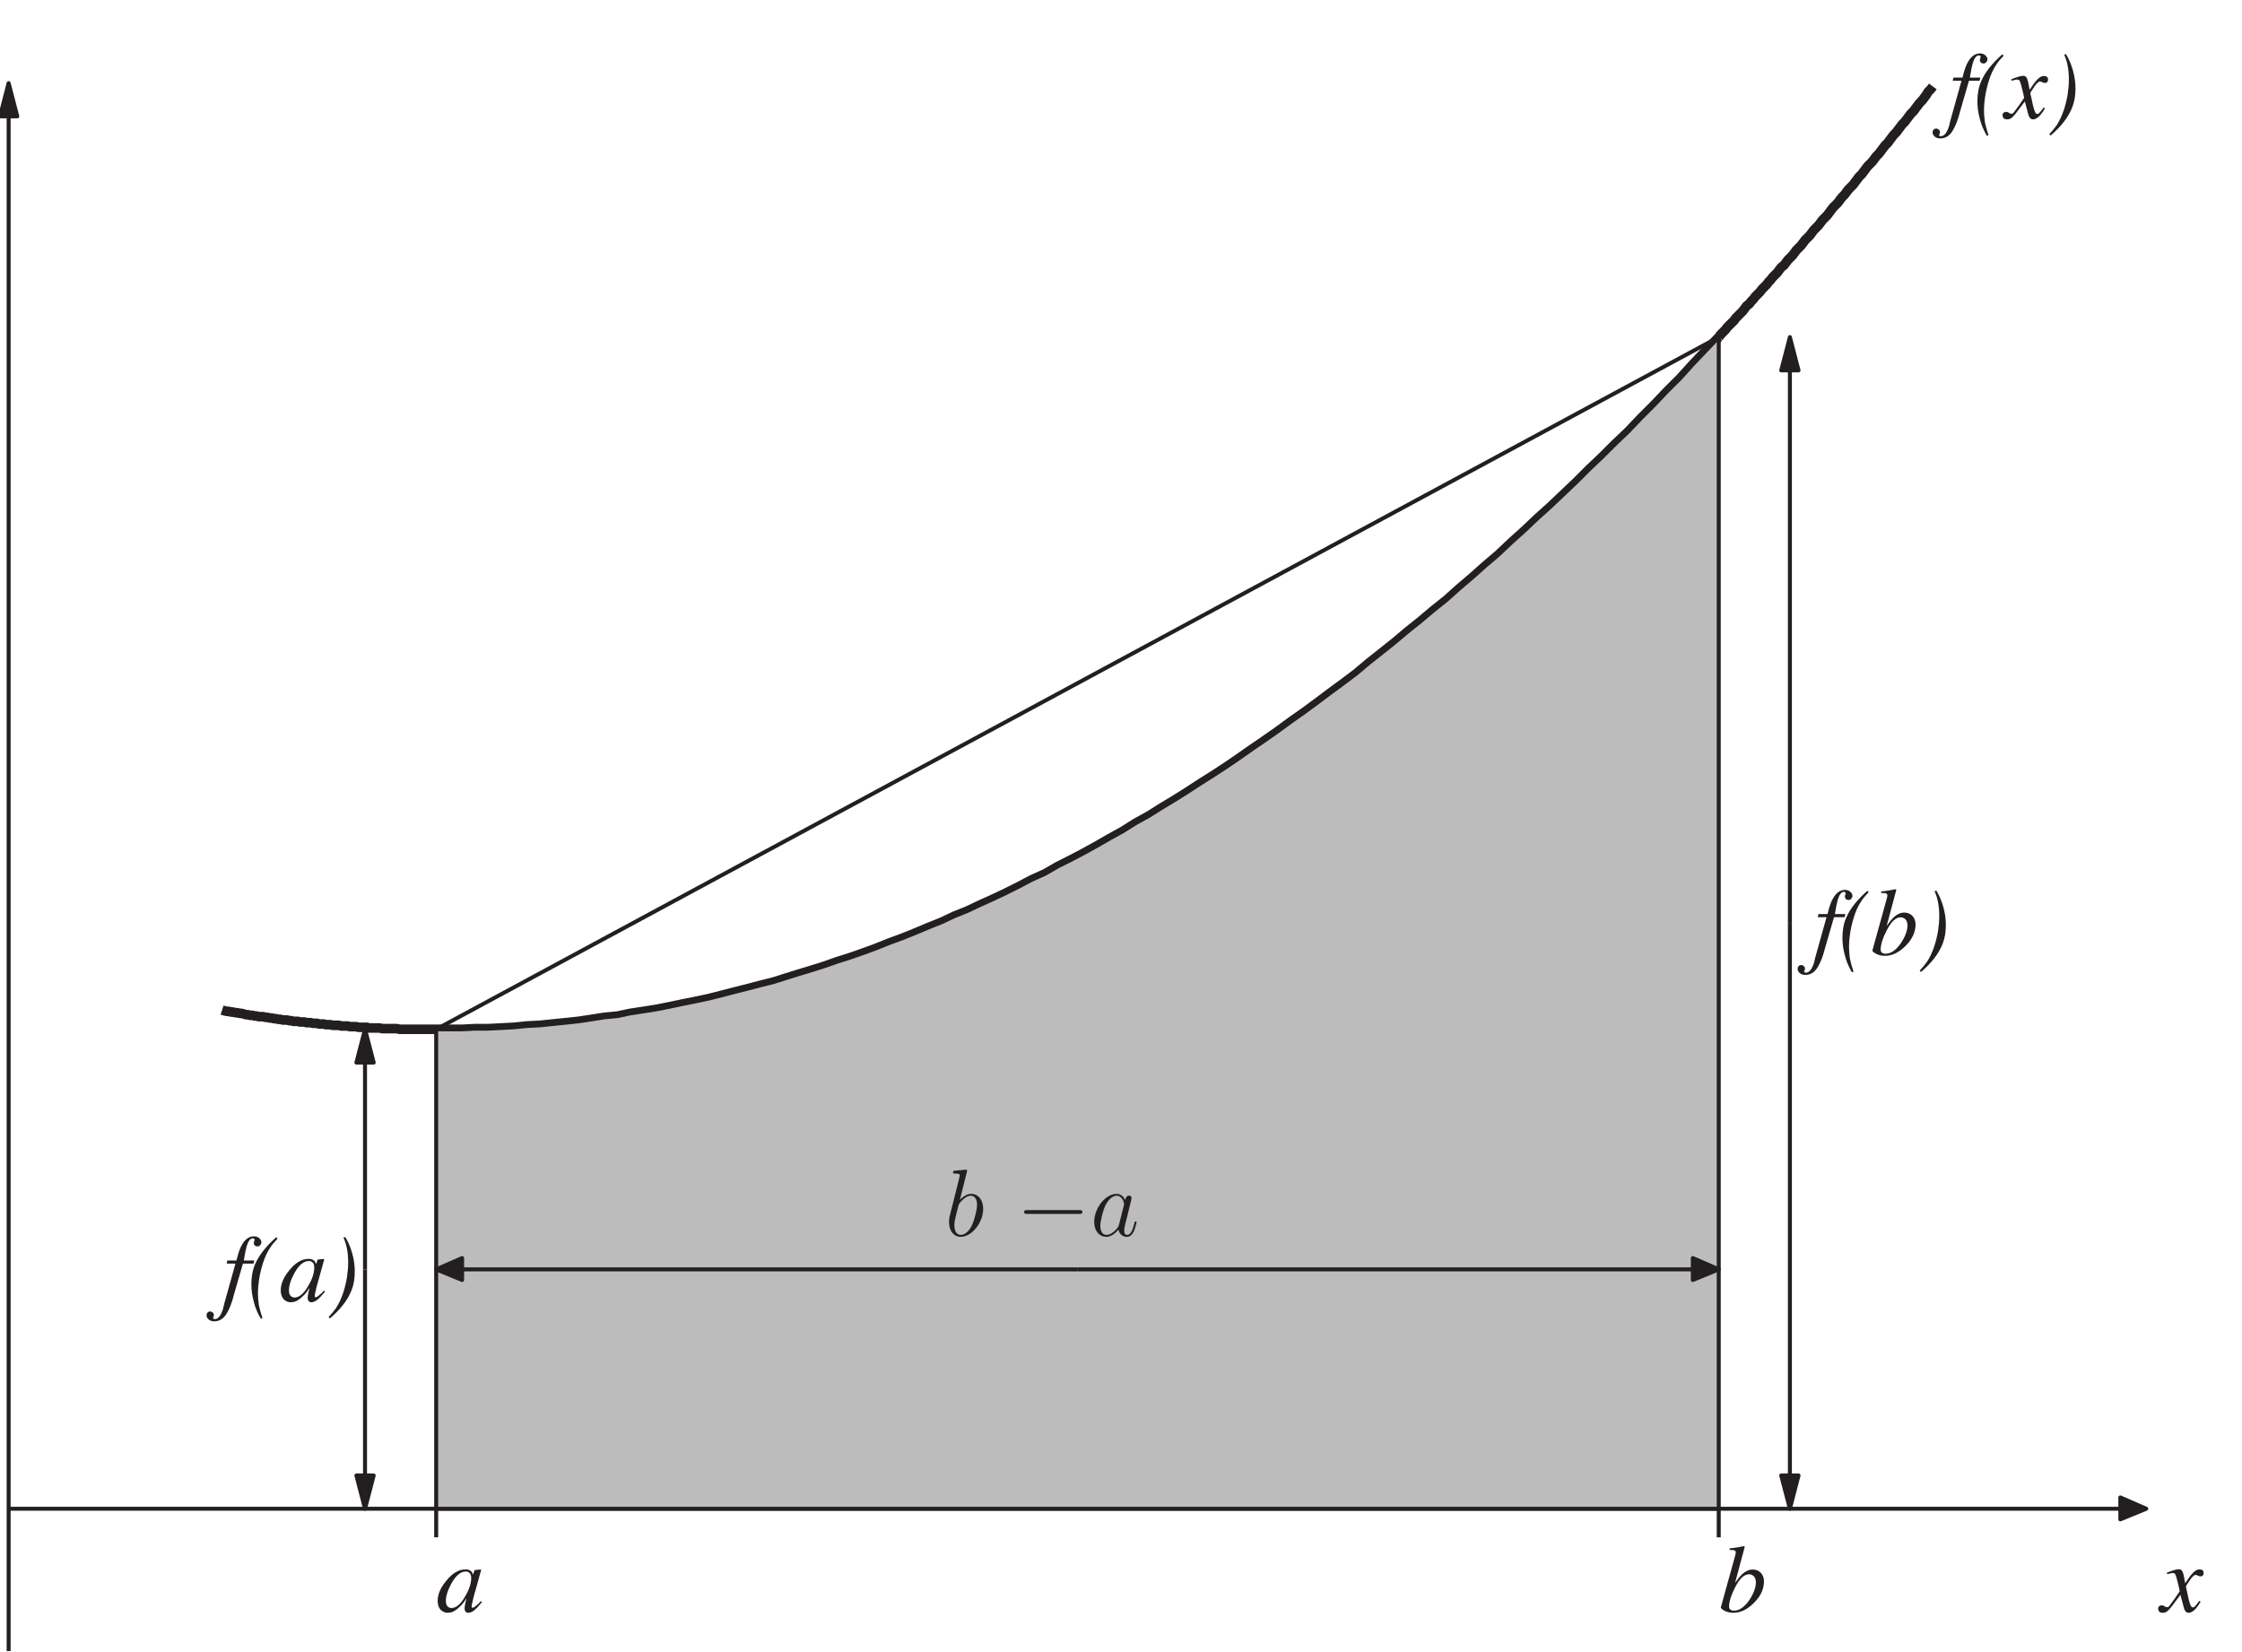 <?xml version="1.0" encoding="UTF-8"?>
<svg xmlns="http://www.w3.org/2000/svg" xmlns:xlink="http://www.w3.org/1999/xlink" width="281pt" height="207pt" viewBox="0 0 281 207" version="1.1">
<defs>
<g>
<symbol overflow="visible" id="glyph0-0">
<path style="stroke:none;" d="M 9.203 0 L 9.203 -7.828 L -0.109 -7.828 L -0.109 0 Z M 0.969 -1.078 L 0.969 -6.75 L 8.125 -6.75 L 8.125 -1.078 Z M 0.969 -1.078 "/>
</symbol>
<symbol overflow="visible" id="glyph0-1">
<path style="stroke:none;" d="M -0.344 -0.391 C -0.344 -0.281 -0.312 -0.188 -0.266 -0.094 C -0.172 0.062 0 0.125 0.25 0.125 C 0.438 0.125 0.594 0.078 0.719 -0.016 C 0.859 -0.094 1.031 -0.281 1.266 -0.547 L 2.453 -2.125 L 2.828 -0.688 C 2.891 -0.438 2.953 -0.25 3.031 -0.141 C 3.125 0.031 3.281 0.125 3.484 0.125 C 3.797 0.125 4.109 -0.078 4.453 -0.484 C 4.625 -0.703 4.812 -0.953 4.984 -1.266 L 4.812 -1.359 C 4.594 -1.062 4.422 -0.844 4.312 -0.734 C 4.219 -0.609 4.109 -0.547 4 -0.547 C 3.891 -0.547 3.781 -0.656 3.703 -0.859 C 3.641 -1 3.578 -1.219 3.484 -1.562 C 3.406 -1.922 3.344 -2.25 3.266 -2.578 C 3.188 -2.906 3.141 -3.094 3.141 -3.156 C 3.141 -3.219 3.312 -3.484 3.625 -3.953 C 3.938 -4.406 4.172 -4.625 4.359 -4.625 C 4.375 -4.625 4.406 -4.625 4.438 -4.609 C 4.469 -4.594 4.531 -4.578 4.562 -4.562 L 4.719 -4.5 C 4.766 -4.469 4.797 -4.469 4.844 -4.453 C 4.891 -4.438 4.922 -4.438 4.969 -4.438 C 5.094 -4.438 5.188 -4.469 5.25 -4.547 C 5.328 -4.625 5.359 -4.734 5.359 -4.859 C 5.359 -5.047 5.297 -5.188 5.141 -5.25 C 5.062 -5.297 4.953 -5.312 4.812 -5.312 C 4.688 -5.312 4.531 -5.266 4.375 -5.172 C 4.219 -5.078 4.047 -4.922 3.875 -4.719 C 3.672 -4.5 3.406 -4.109 3.047 -3.578 L 2.922 -4.25 C 2.844 -4.719 2.734 -5.031 2.609 -5.188 C 2.531 -5.281 2.406 -5.328 2.25 -5.328 C 2.141 -5.328 2.016 -5.312 1.875 -5.281 C 1.734 -5.25 1.578 -5.203 1.406 -5.141 L 0.75 -4.906 L 0.797 -4.719 C 0.922 -4.75 1.031 -4.781 1.141 -4.797 C 1.297 -4.844 1.406 -4.859 1.469 -4.859 C 1.625 -4.859 1.734 -4.812 1.781 -4.734 C 1.844 -4.625 1.906 -4.453 1.984 -4.172 C 2.062 -3.906 2.141 -3.578 2.234 -3.188 C 2.328 -2.797 2.359 -2.578 2.359 -2.562 C 1.859 -1.812 1.531 -1.359 1.375 -1.156 C 1.156 -0.859 1.031 -0.703 0.984 -0.641 C 0.922 -0.594 0.859 -0.578 0.75 -0.578 C 0.719 -0.578 0.703 -0.578 0.672 -0.594 C 0.641 -0.594 0.609 -0.594 0.594 -0.609 L 0.391 -0.734 C 0.328 -0.75 0.281 -0.781 0.234 -0.797 C 0.188 -0.797 0.141 -0.812 0.094 -0.812 C 0 -0.812 -0.094 -0.781 -0.188 -0.719 C -0.281 -0.656 -0.344 -0.547 -0.344 -0.391 Z M -0.344 -0.391 "/>
</symbol>
<symbol overflow="visible" id="glyph0-2">
<path style="stroke:none;" d="M 4.391 -4.234 C 4.391 -3.547 4.141 -2.766 3.609 -1.891 C 3.078 -0.953 2.5 -0.469 1.906 -0.469 C 1.719 -0.469 1.547 -0.547 1.422 -0.688 C 1.281 -0.828 1.219 -1.062 1.219 -1.375 C 1.219 -1.984 1.453 -2.719 1.938 -3.594 C 2.484 -4.562 3.078 -5.047 3.734 -5.047 C 3.906 -5.047 4.062 -4.984 4.203 -4.844 C 4.328 -4.719 4.391 -4.516 4.391 -4.234 Z M 3.672 -5.312 C 2.844 -5.312 2.047 -4.844 1.297 -3.922 C 0.547 -3.031 0.188 -2.188 0.188 -1.359 C 0.188 -0.891 0.312 -0.516 0.562 -0.25 C 0.828 0 1.109 0.125 1.422 0.125 C 1.609 0.125 1.812 0.094 2.016 0.031 C 2.266 -0.078 2.547 -0.25 2.828 -0.516 C 3.078 -0.719 3.281 -0.938 3.438 -1.156 C 3.609 -1.391 3.719 -1.562 3.797 -1.688 C 3.75 -1.5 3.703 -1.266 3.641 -1.016 C 3.594 -0.75 3.562 -0.547 3.562 -0.406 C 3.562 -0.266 3.594 -0.125 3.688 -0.031 C 3.75 0.078 3.875 0.125 4.016 0.125 C 4.25 0.125 4.484 0.031 4.734 -0.156 C 4.984 -0.344 5.328 -0.703 5.75 -1.219 L 5.609 -1.328 L 5.234 -0.953 C 5.172 -0.906 5.125 -0.859 5.078 -0.828 C 5.047 -0.797 5 -0.75 4.969 -0.734 L 4.859 -0.641 C 4.797 -0.594 4.75 -0.562 4.703 -0.547 C 4.672 -0.516 4.625 -0.5 4.594 -0.5 C 4.547 -0.5 4.516 -0.516 4.484 -0.547 C 4.453 -0.562 4.438 -0.609 4.438 -0.656 C 4.438 -0.75 4.516 -1.094 4.656 -1.688 C 4.734 -2.016 4.844 -2.406 4.984 -2.875 L 5.562 -4.969 C 5.578 -5.016 5.594 -5.062 5.594 -5.094 C 5.609 -5.125 5.609 -5.156 5.625 -5.203 C 5.641 -5.25 5.641 -5.266 5.641 -5.281 C 5.625 -5.297 5.609 -5.297 5.562 -5.297 L 4.891 -5.234 C 4.844 -5.219 4.812 -5.203 4.797 -5.203 C 4.781 -5.188 4.781 -5.141 4.766 -5.094 L 4.625 -4.656 L 4.594 -4.734 C 4.547 -4.875 4.469 -4.984 4.391 -5.078 C 4.219 -5.234 3.984 -5.312 3.672 -5.312 Z M 3.672 -5.312 "/>
</symbol>
<symbol overflow="visible" id="glyph0-3">
<path style="stroke:none;" d="M 0.266 -0.562 C 0.234 -0.453 0.391 -0.312 0.734 -0.125 C 1.062 0.047 1.438 0.125 1.844 0.125 C 2.719 0.125 3.578 -0.281 4.406 -1.109 C 5.25 -1.938 5.672 -2.859 5.672 -3.812 C 5.672 -4.234 5.547 -4.578 5.281 -4.875 C 5.031 -5.141 4.688 -5.297 4.266 -5.297 C 3.797 -5.297 3.359 -5.094 2.922 -4.703 C 2.688 -4.469 2.391 -4.109 2.047 -3.625 L 3.234 -8.047 L 3.25 -8.125 C 3.25 -8.156 3.234 -8.188 3.234 -8.203 C 3.219 -8.203 3.188 -8.219 3.172 -8.219 C 3.078 -8.219 2.922 -8.203 2.719 -8.141 C 2.516 -8.094 2.391 -8.078 2.359 -8.078 C 2.109 -8.047 1.922 -8.016 1.766 -7.984 C 1.625 -7.984 1.484 -7.969 1.359 -7.938 L 1.359 -7.75 C 1.578 -7.734 1.719 -7.734 1.781 -7.734 C 1.844 -7.734 1.891 -7.719 1.922 -7.719 C 2 -7.688 2.062 -7.641 2.094 -7.594 C 2.125 -7.547 2.141 -7.5 2.141 -7.453 C 2.141 -7.406 2.125 -7.344 2.109 -7.266 C 2.109 -7.219 2.094 -7.125 2.062 -7.047 Z M 1.906 -0.141 C 1.688 -0.141 1.547 -0.188 1.453 -0.281 C 1.344 -0.375 1.297 -0.484 1.297 -0.641 C 1.297 -1.281 1.547 -2.078 2.047 -3.047 C 2.609 -4.156 3.188 -4.703 3.797 -4.703 C 4.062 -4.703 4.25 -4.609 4.422 -4.422 C 4.578 -4.25 4.656 -4.016 4.656 -3.703 C 4.656 -3.031 4.375 -2.297 3.844 -1.484 C 3.234 -0.594 2.594 -0.141 1.906 -0.141 Z M 1.906 -0.141 "/>
</symbol>
<symbol overflow="visible" id="glyph0-4">
<path style="stroke:none;" d="M 5.094 -7.391 C 5.094 -7.578 5 -7.75 4.828 -7.906 C 4.641 -8.062 4.422 -8.141 4.156 -8.141 C 3.578 -8.141 3.078 -7.797 2.688 -7.125 C 2.422 -6.703 2.188 -6.031 1.969 -5.109 L 0.828 -5.109 L 0.75 -4.719 L 1.844 -4.719 L 0.438 0.312 C 0.344 0.797 0.234 1.172 0.109 1.438 C -0.125 1.969 -0.406 2.234 -0.734 2.234 C -0.797 2.234 -0.859 2.219 -0.906 2.203 C -0.953 2.172 -0.969 2.141 -0.969 2.109 C -0.969 2.078 -0.953 2.031 -0.906 1.953 C -0.875 1.891 -0.859 1.812 -0.859 1.734 C -0.859 1.609 -0.906 1.5 -1 1.422 C -1.078 1.328 -1.203 1.281 -1.328 1.281 C -1.469 1.281 -1.594 1.328 -1.672 1.438 C -1.75 1.531 -1.781 1.641 -1.781 1.766 C -1.781 1.953 -1.688 2.125 -1.516 2.281 C -1.328 2.438 -1.109 2.516 -0.812 2.516 C -0.188 2.516 0.328 2.203 0.719 1.578 C 1.109 0.953 1.422 0.125 1.672 -0.891 L 2.781 -4.719 L 4.109 -4.719 L 4.203 -5.109 L 2.891 -5.109 C 3.031 -5.969 3.156 -6.578 3.266 -6.953 C 3.469 -7.578 3.719 -7.891 4.016 -7.891 C 4.078 -7.891 4.125 -7.875 4.172 -7.844 C 4.219 -7.781 4.25 -7.75 4.25 -7.688 C 4.172 -7.516 4.141 -7.375 4.141 -7.297 C 4.141 -7.188 4.188 -7.078 4.266 -7 C 4.359 -6.906 4.469 -6.875 4.594 -6.875 C 4.75 -6.875 4.875 -6.938 4.953 -7.047 C 5.047 -7.156 5.094 -7.266 5.094 -7.391 Z M 5.094 -7.391 "/>
</symbol>
<symbol overflow="visible" id="glyph0-5">
<path style="stroke:none;" d="M 3.625 -8.031 C 2.344 -6.891 1.453 -5.766 0.984 -4.672 C 0.656 -3.938 0.5 -3.078 0.5 -2.141 C 0.5 -1.422 0.594 -0.703 0.797 0.031 C 0.969 0.75 1.266 1.469 1.688 2.188 L 1.891 2.109 C 1.672 1.438 1.516 0.891 1.438 0.469 C 1.375 0.047 1.328 -0.484 1.328 -1.156 C 1.328 -1.578 1.375 -2.094 1.469 -2.719 C 1.562 -3.344 1.719 -4.016 1.938 -4.719 C 2.172 -5.5 2.5 -6.188 2.891 -6.766 C 3.109 -7.094 3.406 -7.453 3.781 -7.844 Z M 3.625 -8.031 "/>
</symbol>
<symbol overflow="visible" id="glyph0-6">
<path style="stroke:none;" d="M 0.344 2.156 C 1.688 1.016 2.609 -0.188 3.078 -1.422 C 3.344 -2.094 3.469 -2.875 3.469 -3.734 C 3.469 -4.516 3.359 -5.266 3.141 -6.031 C 2.938 -6.766 2.641 -7.453 2.281 -8.047 L 2.047 -7.984 C 2.203 -7.641 2.359 -7.219 2.469 -6.688 C 2.578 -6.156 2.641 -5.547 2.641 -4.859 C 2.641 -4.297 2.594 -3.703 2.5 -3.078 C 2.406 -2.453 2.25 -1.812 2.047 -1.156 C 1.797 -0.391 1.484 0.281 1.125 0.844 C 0.906 1.156 0.594 1.531 0.188 1.984 Z M 0.344 2.156 "/>
</symbol>
<symbol overflow="visible" id="glyph1-0">
<path style="stroke:none;" d=""/>
</symbol>
<symbol overflow="visible" id="glyph1-1">
<path style="stroke:none;" d="M 2.766 -8 C 2.766 -8.047 2.797 -8.109 2.797 -8.172 C 2.797 -8.297 2.672 -8.297 2.656 -8.297 C 2.641 -8.297 2.219 -8.266 2 -8.234 C 1.797 -8.219 1.609 -8.203 1.406 -8.188 C 1.109 -8.156 1.031 -8.156 1.031 -7.938 C 1.031 -7.812 1.141 -7.812 1.266 -7.812 C 1.875 -7.812 1.875 -7.703 1.875 -7.594 C 1.875 -7.5 1.781 -7.156 1.734 -6.938 L 1.453 -5.797 C 1.328 -5.312 0.641 -2.609 0.594 -2.391 C 0.531 -2.094 0.531 -1.891 0.531 -1.734 C 0.531 -0.516 1.219 0.125 2 0.125 C 3.375 0.125 4.812 -1.656 4.812 -3.391 C 4.812 -4.5 4.203 -5.266 3.297 -5.266 C 2.672 -5.266 2.109 -4.75 1.891 -4.516 Z M 2.016 -0.125 C 1.625 -0.125 1.203 -0.406 1.203 -1.344 C 1.203 -1.734 1.25 -1.953 1.453 -2.797 C 1.5 -2.953 1.688 -3.719 1.734 -3.875 C 1.75 -3.969 2.469 -5.031 3.281 -5.031 C 3.797 -5.031 4.047 -4.5 4.047 -3.891 C 4.047 -3.312 3.703 -1.953 3.406 -1.344 C 3.109 -0.688 2.562 -0.125 2.016 -0.125 Z M 2.016 -0.125 "/>
</symbol>
<symbol overflow="visible" id="glyph1-2">
<path style="stroke:none;" d="M 3.594 -1.422 C 3.531 -1.219 3.531 -1.188 3.375 -0.969 C 3.109 -0.641 2.578 -0.125 2.016 -0.125 C 1.531 -0.125 1.25 -0.562 1.25 -1.266 C 1.25 -1.922 1.625 -3.266 1.859 -3.766 C 2.266 -4.609 2.828 -5.031 3.281 -5.031 C 4.078 -5.031 4.234 -4.047 4.234 -3.953 C 4.234 -3.938 4.203 -3.797 4.188 -3.766 Z M 4.359 -4.484 C 4.234 -4.797 3.906 -5.266 3.281 -5.266 C 1.938 -5.266 0.484 -3.531 0.484 -1.75 C 0.484 -0.578 1.172 0.125 1.984 0.125 C 2.641 0.125 3.203 -0.391 3.531 -0.781 C 3.656 -0.078 4.219 0.125 4.578 0.125 C 4.938 0.125 5.219 -0.094 5.438 -0.531 C 5.625 -0.938 5.797 -1.656 5.797 -1.703 C 5.797 -1.766 5.75 -1.812 5.672 -1.812 C 5.562 -1.812 5.562 -1.75 5.516 -1.578 C 5.328 -0.875 5.109 -0.125 4.609 -0.125 C 4.266 -0.125 4.25 -0.438 4.25 -0.672 C 4.25 -0.938 4.281 -1.078 4.391 -1.547 C 4.469 -1.844 4.531 -2.109 4.625 -2.453 C 5.062 -4.25 5.172 -4.672 5.172 -4.75 C 5.172 -4.906 5.047 -5.047 4.859 -5.047 C 4.484 -5.047 4.391 -4.625 4.359 -4.484 Z M 4.359 -4.484 "/>
</symbol>
<symbol overflow="visible" id="glyph2-0">
<path style="stroke:none;" d=""/>
</symbol>
<symbol overflow="visible" id="glyph2-1">
<path style="stroke:none;" d="M 7.906 -2.75 C 8.062 -2.75 8.297 -2.75 8.297 -2.984 C 8.297 -3.234 8.062 -3.234 7.906 -3.234 L 1.391 -3.234 C 1.219 -3.234 0.984 -3.234 0.984 -2.984 C 0.984 -2.75 1.219 -2.75 1.391 -2.75 Z M 7.906 -2.75 "/>
</symbol>
</g>
</defs>
<g id="surface1">
<path style="fill:none;stroke-width:0.5;stroke-linecap:butt;stroke-linejoin:round;stroke:rgb(13.73%,12.16%,12.549%);stroke-opacity:1;stroke-miterlimit:10;" d="M 1.082 0.082 L 1.082 192.418 " transform="matrix(1,0,0,-1,0,207)"/>
<path style=" stroke:none;fill-rule:evenodd;fill:rgb(13.73%,12.16%,12.549%);fill-opacity:1;" d="M 1.082 14.582 L 0 14.582 L 1.082 10.418 L 2.168 14.582 L 1.082 14.582 "/>
<path style="fill:none;stroke-width:0.5;stroke-linecap:butt;stroke-linejoin:round;stroke:rgb(13.73%,12.16%,12.549%);stroke-opacity:1;stroke-miterlimit:10;" d="M 1.082 192.418 L 0 192.418 L 1.082 196.582 L 2.168 192.418 L 1.082 192.418 M 1.082 17.914 L 265.75 17.914 " transform="matrix(1,0,0,-1,0,207)"/>
<path style="fill-rule:evenodd;fill:rgb(13.73%,12.16%,12.549%);fill-opacity:1;stroke-width:0.5;stroke-linecap:butt;stroke-linejoin:round;stroke:rgb(13.73%,12.16%,12.549%);stroke-opacity:1;stroke-miterlimit:10;" d="M 265.75 17.914 L 265.75 19.332 L 269 17.914 L 265.75 16.582 L 265.75 17.914 " transform="matrix(1,0,0,-1,0,207)"/>
<g style="fill:rgb(13.73%,12.16%,12.549%);fill-opacity:1;">
  <use xlink:href="#glyph0-1" x="270.833" y="202"/>
</g>
<path style="fill:none;stroke-width:0.5;stroke-linecap:butt;stroke-linejoin:round;stroke:rgb(13.73%,12.16%,12.549%);stroke-opacity:1;stroke-miterlimit:10;" d="M 54.668 14.332 L 54.668 17.914 " transform="matrix(1,0,0,-1,0,207)"/>
<g style="fill:rgb(13.73%,12.16%,12.549%);fill-opacity:1;">
  <use xlink:href="#glyph0-2" x="54.666" y="202"/>
</g>
<path style="fill:none;stroke-width:0.5;stroke-linecap:butt;stroke-linejoin:round;stroke:rgb(13.73%,12.16%,12.549%);stroke-opacity:1;stroke-miterlimit:10;" d="M 215.418 14.332 L 215.418 17.914 " transform="matrix(1,0,0,-1,0,207)"/>
<g style="fill:rgb(13.73%,12.16%,12.549%);fill-opacity:1;">
  <use xlink:href="#glyph0-3" x="215.417" y="202"/>
</g>
<path style="fill:none;stroke-width:1.2;stroke-linecap:butt;stroke-linejoin:round;stroke:rgb(13.73%,12.16%,12.549%);stroke-opacity:1;stroke-miterlimit:10;" d="M 27.832 80.414 L 28.086 80.332 L 28.418 80.25 L 28.668 80.25 L 28.918 80.164 L 29.168 80.164 L 29.5 80.082 L 29.75 80.082 L 30 80 L 30.25 80 L 30.582 79.914 L 30.832 79.832 L 31.086 79.832 L 31.332 79.75 L 31.668 79.75 L 31.918 79.664 L 32.168 79.664 L 32.418 79.582 L 33 79.582 L 33.25 79.5 L 33.5 79.5 L 33.832 79.414 L 34.086 79.414 L 34.332 79.332 L 34.582 79.332 L 34.918 79.25 L 35.168 79.25 L 35.418 79.164 L 36 79.164 L 36.25 79.082 L 36.5 79.082 L 36.75 79 L 37.332 79 L 37.582 78.914 L 38.168 78.914 L 38.418 78.832 L 38.918 78.832 L 39.25 78.75 L 39.75 78.75 L 40 78.664 L 40.582 78.664 L 40.832 78.582 L 41.418 78.582 L 41.668 78.5 L 42.5 78.5 L 42.75 78.414 L 43.582 78.414 L 43.832 78.332 L 44.668 78.332 L 44.918 78.25 L 46 78.25 L 46.25 78.164 L 47.582 78.164 L 47.918 78.082 L 49.75 78.082 L 50.082 78 L 57.918 78 L 59.5 78.082 L 61.168 78.082 L 62.75 78.164 L 64.418 78.25 L 66 78.414 L 67.668 78.5 L 69.25 78.664 L 70.918 78.832 L 72.5 79 L 74.168 79.25 L 75.75 79.5 L 77.418 79.664 L 79 80 L 80.668 80.25 L 82.25 80.5 L 83.918 80.832 L 85.5 81.164 L 87.168 81.5 L 88.75 81.832 L 90.418 82.25 L 92 82.664 L 93.668 83.082 L 95.25 83.5 L 96.918 83.914 L 98.5 84.414 L 100.086 84.914 L 101.75 85.414 L 103.336 85.914 L 105 86.5 L 106.586 87 L 108.25 87.582 L 109.836 88.164 L 111.5 88.832 L 113.086 89.414 L 114.75 90.082 L 116.336 90.75 L 118 91.414 L 119.586 92.164 L 121.25 92.832 L 122.836 93.582 L 124.5 94.332 L 126.086 95.082 L 127.75 95.914 L 129.336 96.75 L 131 97.5 L 132.586 98.414 L 134.25 99.25 L 135.836 100.082 L 137.5 101 L 139.086 101.914 L 140.75 102.832 L 142.336 103.832 L 144 104.75 L 145.586 105.75 L 147.25 106.75 L 148.836 107.75 L 150.5 108.832 L 152.086 109.832 L 153.75 110.918 L 155.336 112 L 157 113.168 L 158.586 114.25 L 160.25 115.418 L 161.836 116.582 L 163.5 117.75 L 165.086 118.918 L 166.75 120.168 L 168.336 121.332 L 170 122.582 L 171.586 123.918 L 173.168 125.168 L 174.836 126.5 L 176.418 127.832 L 178.086 129.168 L 179.668 130.5 L 181.336 131.832 L 182.918 133.25 L 184.586 134.668 L 186.168 136.082 L 187.836 137.5 L 189.418 139 L 191.086 140.5 L 192.668 142 L 194.336 143.5 L 195.918 145 L 197.586 146.582 L 199.168 148.168 L 200.836 149.75 L 202.418 151.332 L 204.086 152.918 L 205.668 154.582 L 207.336 156.25 L 208.918 157.918 L 210.586 159.582 L 212.168 161.332 L 213.836 163.082 L 215.418 164.75 M 215.418 164.75 L 215.668 165.082 L 216 165.418 L 216.25 165.668 L 216.5 166 L 216.75 166.25 L 217.086 166.582 L 217.336 166.832 L 217.586 167.168 L 218.418 168 L 218.668 168.332 L 218.918 168.668 L 219.25 168.918 L 219.5 169.25 L 219.75 169.5 L 220 169.832 L 220.586 170.418 L 220.836 170.75 L 221.418 171.332 L 221.668 171.668 L 221.918 171.918 L 222.168 172.25 L 222.75 172.832 L 223 173.168 L 223.25 173.5 L 223.586 173.75 L 223.836 174.082 L 224.086 174.418 L 224.668 175 L 224.918 175.332 L 225.168 175.668 L 225.75 176.25 L 226 176.582 L 226.25 176.918 L 226.5 177.168 L 226.836 177.5 L 227.086 177.832 L 227.336 178.168 L 227.918 178.75 L 228.168 179.082 L 228.418 179.418 L 229 180 L 229.25 180.332 L 229.5 180.668 L 229.75 181 L 230.086 181.332 L 230.336 181.582 L 230.586 181.918 L 230.836 182.25 L 231.168 182.582 L 231.418 182.918 L 231.668 183.25 L 232.25 183.832 L 232.5 184.168 L 233 184.832 L 233.336 185.168 L 233.836 185.832 L 234.086 186.168 L 234.668 186.75 L 234.918 187.082 L 235.168 187.418 L 235.5 187.75 L 235.75 188.082 L 236 188.418 L 236.25 188.75 L 236.586 189.082 L 236.836 189.418 L 237.336 190.082 L 237.668 190.418 L 238.418 191.418 L 238.75 191.75 L 239.25 192.418 L 239.5 192.75 L 239.836 193.082 L 240.086 193.418 L 240.586 194.082 L 240.918 194.418 L 241.418 195.082 L 241.668 195.5 L 242 195.832 L 242.25 196.168 " transform="matrix(1,0,0,-1,0,207)"/>
<g style="fill:rgb(13.73%,12.16%,12.549%);fill-opacity:1;">
  <use xlink:href="#glyph0-4" x="244" y="14.833"/>
  <use xlink:href="#glyph0-5" x="247.336" y="14.833"/>
  <use xlink:href="#glyph0-1" x="251.332" y="14.833"/>
  <use xlink:href="#glyph0-6" x="256.66" y="14.833"/>
</g>
<path style="fill:none;stroke-width:0.5;stroke-linecap:butt;stroke-linejoin:round;stroke:rgb(13.73%,12.16%,12.549%);stroke-opacity:1;stroke-miterlimit:10;" d="M 54.668 78 L 215.418 164.75 " transform="matrix(1,0,0,-1,0,207)"/>
<path style=" stroke:none;fill-rule:evenodd;fill:rgb(74.12%,73.648%,73.766%);fill-opacity:1;" d="M 54.668 129 L 57.918 129 L 59.5 128.918 L 61.168 128.918 L 62.75 128.836 L 64.418 128.75 L 66 128.586 L 67.668 128.5 L 69.25 128.336 L 70.918 128.168 L 72.5 128 L 74.168 127.75 L 75.75 127.5 L 77.418 127.336 L 79 127 L 80.668 126.75 L 82.25 126.5 L 83.918 126.168 L 85.5 125.836 L 87.168 125.5 L 88.75 125.168 L 90.418 124.75 L 92 124.336 L 93.668 123.918 L 95.25 123.5 L 96.918 123.086 L 98.5 122.586 L 100.086 122.086 L 101.75 121.586 L 103.336 121.086 L 105 120.5 L 106.586 120 L 108.25 119.418 L 109.836 118.836 L 111.5 118.168 L 113.086 117.586 L 114.75 116.918 L 116.336 116.25 L 118 115.586 L 119.586 114.836 L 121.25 114.168 L 122.836 113.418 L 124.5 112.668 L 126.086 111.918 L 127.75 111.086 L 129.336 110.25 L 131 109.5 L 132.586 108.586 L 134.25 107.75 L 135.836 106.918 L 137.5 106 L 139.086 105.086 L 140.75 104.168 L 142.336 103.168 L 144 102.25 L 145.586 101.25 L 147.25 100.25 L 148.836 99.25 L 150.5 98.168 L 152.086 97.168 L 153.75 96.082 L 155.336 95 L 157 93.832 L 158.586 92.75 L 160.25 91.582 L 161.836 90.418 L 163.5 89.25 L 165.086 88.082 L 166.75 86.832 L 168.336 85.668 L 170 84.418 L 171.586 83.082 L 173.168 81.832 L 174.836 80.5 L 176.418 79.168 L 178.086 77.832 L 179.668 76.5 L 181.336 75.168 L 182.918 73.75 L 184.586 72.332 L 186.168 70.918 L 187.836 69.5 L 189.418 68 L 191.086 66.5 L 192.668 65 L 194.336 63.5 L 195.918 62 L 197.586 60.418 L 199.168 58.832 L 200.836 57.25 L 202.418 55.668 L 204.086 54.082 L 205.668 52.418 L 207.336 50.75 L 208.918 49.082 L 210.586 47.418 L 212.168 45.668 L 213.836 43.918 L 215.418 42.25 L 215.418 189.086 L 54.668 189.086 L 54.668 129 "/>
<path style="fill:none;stroke-width:0.5;stroke-linecap:butt;stroke-linejoin:round;stroke:rgb(13.73%,12.16%,12.549%);stroke-opacity:1;stroke-miterlimit:10;" d="M 59.5 78.082 L 61.168 78.082 L 62.75 78.164 L 64.418 78.25 L 66 78.414 L 67.668 78.5 L 69.25 78.664 L 70.918 78.832 L 72.5 79 L 74.168 79.25 L 75.75 79.5 L 77.418 79.664 L 79 80 L 80.668 80.25 L 82.25 80.5 L 83.918 80.832 L 85.5 81.164 L 87.168 81.5 L 88.75 81.832 L 90.418 82.25 L 92 82.664 L 93.668 83.082 L 95.25 83.5 L 96.918 83.914 L 98.5 84.414 L 100.086 84.914 L 101.75 85.414 L 103.336 85.914 L 105 86.5 L 106.586 87 L 108.25 87.582 L 109.836 88.164 L 111.5 88.832 L 113.086 89.414 L 114.75 90.082 L 116.336 90.75 L 118 91.414 L 119.586 92.164 L 121.25 92.832 L 122.836 93.582 L 124.5 94.332 L 126.086 95.082 L 127.75 95.914 L 129.336 96.75 L 131 97.5 L 132.586 98.414 L 134.25 99.25 L 135.836 100.082 L 137.5 101 L 139.086 101.914 L 140.75 102.832 L 142.336 103.832 L 144 104.75 L 145.586 105.75 L 147.25 106.75 L 148.836 107.75 L 150.5 108.832 L 152.086 109.832 L 153.75 110.918 L 155.336 112 L 157 113.168 L 158.586 114.25 L 160.25 115.418 L 161.836 116.582 L 163.5 117.75 L 165.086 118.918 L 166.75 120.168 L 168.336 121.332 L 170 122.582 L 171.586 123.918 L 173.168 125.168 L 174.836 126.5 L 176.418 127.832 L 178.086 129.168 L 179.668 130.5 L 181.336 131.832 L 182.918 133.25 L 184.586 134.668 L 186.168 136.082 L 187.836 137.5 L 189.418 139 L 191.086 140.5 L 192.668 142 L 194.336 143.5 L 195.918 145 L 197.586 146.582 L 199.168 148.168 L 200.836 149.75 L 202.418 151.332 L 204.086 152.918 L 205.668 154.582 L 207.336 156.25 L 208.918 157.918 L 210.586 159.582 L 212.168 161.332 L 213.836 163.082 L 215.418 164.75 L 215.418 17.914 L 54.668 17.914 L 54.668 78 M 54.668 78 L 57.918 78 L 59.5 78.082 M 45.75 47.914 L 45.75 73.832 " transform="matrix(1,0,0,-1,0,207)"/>
<path style=" stroke:none;fill-rule:evenodd;fill:rgb(13.73%,12.16%,12.549%);fill-opacity:1;" d="M 45.75 133.168 L 44.668 133.168 L 45.75 129 L 46.836 133.168 L 45.75 133.168 "/>
<path style="fill:none;stroke-width:0.5;stroke-linecap:butt;stroke-linejoin:round;stroke:rgb(13.73%,12.16%,12.549%);stroke-opacity:1;stroke-miterlimit:10;" d="M 45.75 73.832 L 44.668 73.832 L 45.75 78 L 46.836 73.832 L 45.75 73.832 M 45.75 47.914 L 45.75 22.082 " transform="matrix(1,0,0,-1,0,207)"/>
<path style="fill-rule:evenodd;fill:rgb(13.73%,12.16%,12.549%);fill-opacity:1;stroke-width:0.5;stroke-linecap:butt;stroke-linejoin:round;stroke:rgb(13.73%,12.16%,12.549%);stroke-opacity:1;stroke-miterlimit:10;" d="M 45.75 22.082 L 46.836 22.082 L 45.75 17.914 L 44.668 22.082 L 45.75 22.082 " transform="matrix(1,0,0,-1,0,207)"/>
<g style="fill:rgb(13.73%,12.16%,12.549%);fill-opacity:1;">
  <use xlink:href="#glyph0-4" x="27.666" y="163.084"/>
  <use xlink:href="#glyph0-5" x="31.003" y="163.084"/>
  <use xlink:href="#glyph0-2" x="34.998" y="163.084"/>
  <use xlink:href="#glyph0-6" x="40.998" y="163.084"/>
</g>
<path style="fill:none;stroke-width:0.5;stroke-linecap:butt;stroke-linejoin:round;stroke:rgb(13.73%,12.16%,12.549%);stroke-opacity:1;stroke-miterlimit:10;" d="M 224.336 91.332 L 224.336 160.582 " transform="matrix(1,0,0,-1,0,207)"/>
<path style=" stroke:none;fill-rule:evenodd;fill:rgb(13.73%,12.16%,12.549%);fill-opacity:1;" d="M 224.336 46.418 L 223.25 46.418 L 224.336 42.25 L 225.418 46.418 L 224.336 46.418 "/>
<path style="fill:none;stroke-width:0.5;stroke-linecap:butt;stroke-linejoin:round;stroke:rgb(13.73%,12.16%,12.549%);stroke-opacity:1;stroke-miterlimit:10;" d="M 224.336 160.582 L 223.25 160.582 L 224.336 164.75 L 225.418 160.582 L 224.336 160.582 M 224.336 91.332 L 224.336 22.082 " transform="matrix(1,0,0,-1,0,207)"/>
<path style="fill-rule:evenodd;fill:rgb(13.73%,12.16%,12.549%);fill-opacity:1;stroke-width:0.5;stroke-linecap:butt;stroke-linejoin:round;stroke:rgb(13.73%,12.16%,12.549%);stroke-opacity:1;stroke-miterlimit:10;" d="M 224.336 22.082 L 225.418 22.082 L 224.336 17.914 L 223.25 22.082 L 224.336 22.082 " transform="matrix(1,0,0,-1,0,207)"/>
<g style="fill:rgb(13.73%,12.16%,12.549%);fill-opacity:1;">
  <use xlink:href="#glyph0-4" x="227.083" y="119.667"/>
  <use xlink:href="#glyph0-5" x="230.419" y="119.667"/>
  <use xlink:href="#glyph0-3" x="234.415" y="119.667"/>
  <use xlink:href="#glyph0-6" x="240.415" y="119.667"/>
</g>
<path style="fill:none;stroke-width:0.5;stroke-linecap:butt;stroke-linejoin:round;stroke:rgb(13.73%,12.16%,12.549%);stroke-opacity:1;stroke-miterlimit:10;" d="M 135.086 47.914 L 57.918 47.914 " transform="matrix(1,0,0,-1,0,207)"/>
<path style=" stroke:none;fill-rule:evenodd;fill:rgb(13.73%,12.16%,12.549%);fill-opacity:1;" d="M 57.918 159.086 L 57.918 160.418 L 54.668 159.086 L 57.918 157.668 L 57.918 159.086 "/>
<path style="fill:none;stroke-width:0.5;stroke-linecap:butt;stroke-linejoin:round;stroke:rgb(13.73%,12.16%,12.549%);stroke-opacity:1;stroke-miterlimit:10;" d="M 57.918 47.914 L 57.918 46.582 L 54.668 47.914 L 57.918 49.332 L 57.918 47.914 M 135.086 47.914 L 212.168 47.914 " transform="matrix(1,0,0,-1,0,207)"/>
<path style="fill-rule:evenodd;fill:rgb(13.73%,12.16%,12.549%);fill-opacity:1;stroke-width:0.5;stroke-linecap:butt;stroke-linejoin:round;stroke:rgb(13.73%,12.16%,12.549%);stroke-opacity:1;stroke-miterlimit:10;" d="M 212.168 47.914 L 212.168 49.332 L 215.418 47.914 L 212.168 46.582 L 212.168 47.914 " transform="matrix(1,0,0,-1,0,207)"/>
<g style="fill:rgb(13.73%,12.16%,12.549%);fill-opacity:1;">
  <use xlink:href="#glyph1-1" x="118.415" y="154.888"/>
</g>
<g style="fill:rgb(13.73%,12.16%,12.549%);fill-opacity:1;">
  <use xlink:href="#glyph2-1" x="127.369" y="154.888"/>
</g>
<g style="fill:rgb(13.73%,12.16%,12.549%);fill-opacity:1;">
  <use xlink:href="#glyph1-2" x="136.658" y="154.888"/>
</g>
</g>
</svg>
